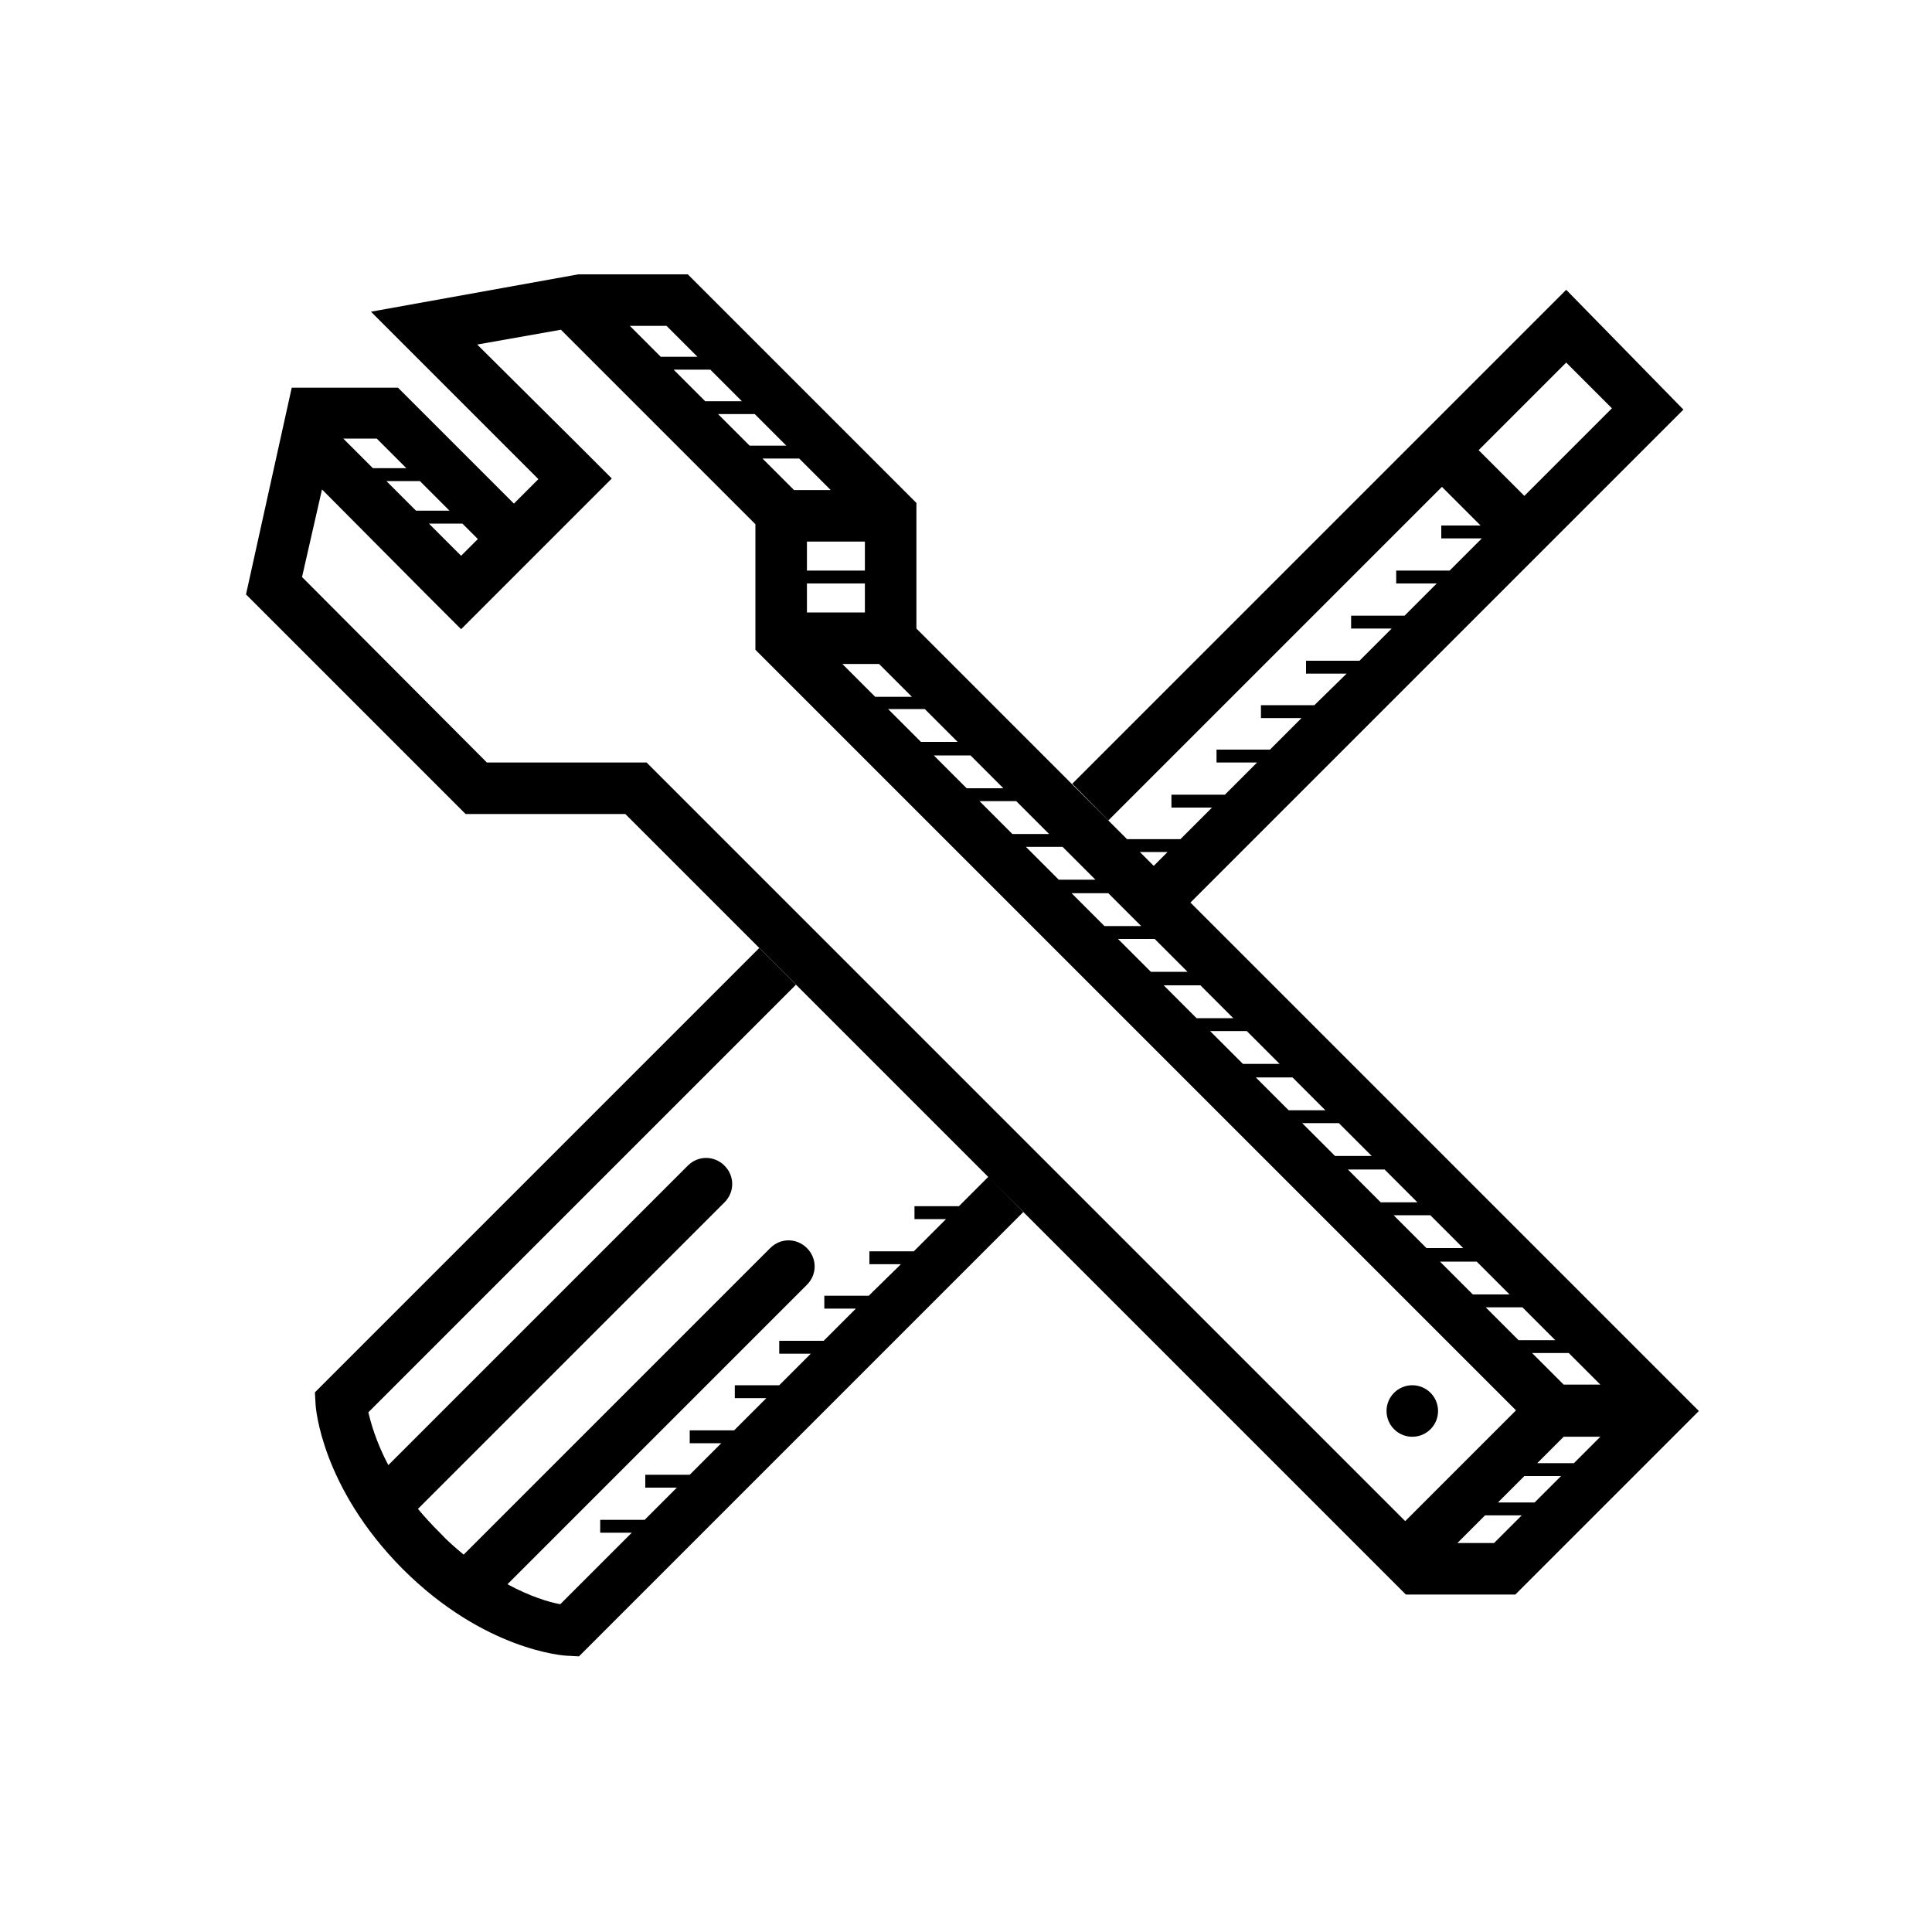 <?xml version="1.0" encoding="utf-8"?>
<!-- Generator: Adobe Illustrator 18.0.0, SVG Export Plug-In . SVG Version: 6.00 Build 0)  -->
<!DOCTYPE svg PUBLIC "-//W3C//DTD SVG 1.1//EN" "http://www.w3.org/Graphics/SVG/1.1/DTD/svg11.dtd">
<svg version="1.1" xmlns="http://www.w3.org/2000/svg" xmlns:xlink="http://www.w3.org/1999/xlink" x="0px" y="0px"
	 viewBox="0 0 300 300" enable-background="new 0 0 300 300" xml:space="preserve">
<g id="Layer_1" display="none">
</g>
<g id="Layer_2">
	<g>
		<g>
			<path d="M142.3,97.6V78.1l-35.5-35.5h-17l-32.2,5.8l26,26l-3.8,3.8l-18-18H45.3l-7.1,32.1l34.1,34.1h24.8l121.2,121.2h17
				l28.5-28.5L142.3,97.6z M236.7,229.2h5.7l-4.1,4.1h-5.7L236.7,229.2z M238.7,227.2l4.1-4.1h5.7l-4.1,4.1H238.7z M115.2,62.3h-5.7
				l-4.9-4.9h5.7L115.2,62.3z M117.2,64.3l4.9,4.9h-5.7l-4.9-4.9H117.2z M124.1,71.2l4.9,4.9h-5.7l-4.9-4.9H124.1z M125.3,90.6h9
				v4.5h-9V90.6z M136.5,103.1l5.1,5.1h-5.7l-5.1-5.1H136.5z M143.6,110.1l5.1,5.1H143l-5.1-5.1H143.6z M150.7,117.3l5.1,5.1h-5.7
				l-5.1-5.1H150.7z M157.8,124.4l5.1,5.1h-5.7l-5.1-5.1H157.8z M165,131.5l5.1,5.1h-5.7l-5.1-5.1H165z M172.1,138.7l5.1,5.1h-5.7
				l-5.1-5.1H172.1z M179.3,145.8l5.1,5.1h-5.7l-5.1-5.1H179.3z M186.4,153l5.1,5.1h-5.7l-5.1-5.1H186.4z M193.6,160.1l5.1,5.1H193
				l-5.1-5.1H193.6z M200.7,167.3l5.1,5.1h-5.7l-5.1-5.1H200.7z M207.9,174.4l5.1,5.1h-5.7l-5.1-5.1H207.9z M215,181.6l5.1,5.1h-5.7
				l-5.1-5.1H215z M222.1,188.7l5.1,5.1h-5.7l-5.1-5.1H222.1z M229.3,195.9l5.1,5.1h-5.7l-5.1-5.1H229.3z M236.4,203l5.1,5.1h-5.7
				l-5.1-5.1H236.4z M243.6,210.1l4.9,4.9h-5.7l-4.9-4.9H243.6z M134.3,88.6h-9v-4.5h9V88.6z M103.5,50.6l4.8,4.8h-5.7l-4.8-4.8
				H103.5z M74.2,83.7l-2.6,2.6l-5-5h5.2L74.2,83.7z M69.8,79.3h-5.2l-4.6-4.6h5.2L69.8,79.3z M58.5,68.1l4.6,4.6h-5.2l-4.6-4.6
				H58.5z M102.7,120.7l-2.3-2.3h-3.3H75.6L46.9,89.6L50,76L65.9,92l5.7,5.7l5.7-5.7l12-12l5.7-5.7l-5.7-5.7L74.1,53.5l13-2.3
				l30.2,30.2v16.2v3.3l2.3,2.3l115.8,115.8l-17.2,17.2L102.7,120.7z M232,239.6h-5.7l4.3-4.3h5.7L232,239.6z"/>
			<circle cx="219.3" cy="219.1" r="4"/>
		</g>
		<g>
			<path d="M172.1,127.4l51.8-51.8l6,6l-6.1,0v2l6.3,0l-5,5l-8.3,0v2l6.3,0l-5,5l-8.3,0v2l6.3,0l-5,5l-8.3,0v2l6.3,0l-5,4.9l-8.3,0
				v2h6.3l-4.9,4.9l-8.3,0v2l6.3,0l-5,5l-8.3,0v2l6.3,0l-4.9,4.9l-8.3,0v0.3l1.7,1.7l4.6,0l-2.3,2.3l5.7,5.7l76.7-76.7L243.2,45
				l-76.7,76.7L172.1,127.4z M243.2,56.3l7.1,7.1l-13.6,13.6l-7.1-7.1L243.2,56.3z"/>
			<path d="M153.5,182.7l-4.6,4.6l-6.9,0v2l4.9,0l-5,5H135v2l4.9,0l-5,4.9h-6.9v2l4.9,0l-5,5l-6.9,0v2l4.9,0l-4.9,4.9l-6.9,0v2
				l4.9,0l-5,5l-6.9,0v2l4.9,0l-4.9,4.9l-6.9,0v2l4.9,0l-5,5l-6.9,0v2l4.9,0l-11.1,11.1c-1.7-0.3-4.7-1.2-8.2-3.1l46.5-46.5
				c1.6-1.6,1.6-4.1,0-5.7c-1.6-1.6-4.1-1.6-5.7,0l-47.6,47.6c-1.2-1-2.5-2.1-3.7-3.4c-1.3-1.3-2.4-2.5-3.4-3.7l47.6-47.6
				c1.6-1.6,1.6-4.1,0-5.7s-4.1-1.6-5.7,0l-46.5,46.5c-1.9-3.6-2.7-6.5-3.1-8.2l66.4-66.4l-5.7-5.7l-69,69l0.1,1.8
				c0,0.5,0.9,12.9,13.5,25.6c12.7,12.7,25.1,13.5,25.6,13.5l1.8,0.1l69-69L153.5,182.7z"/>
		</g>
	</g>
</g>
</svg>
